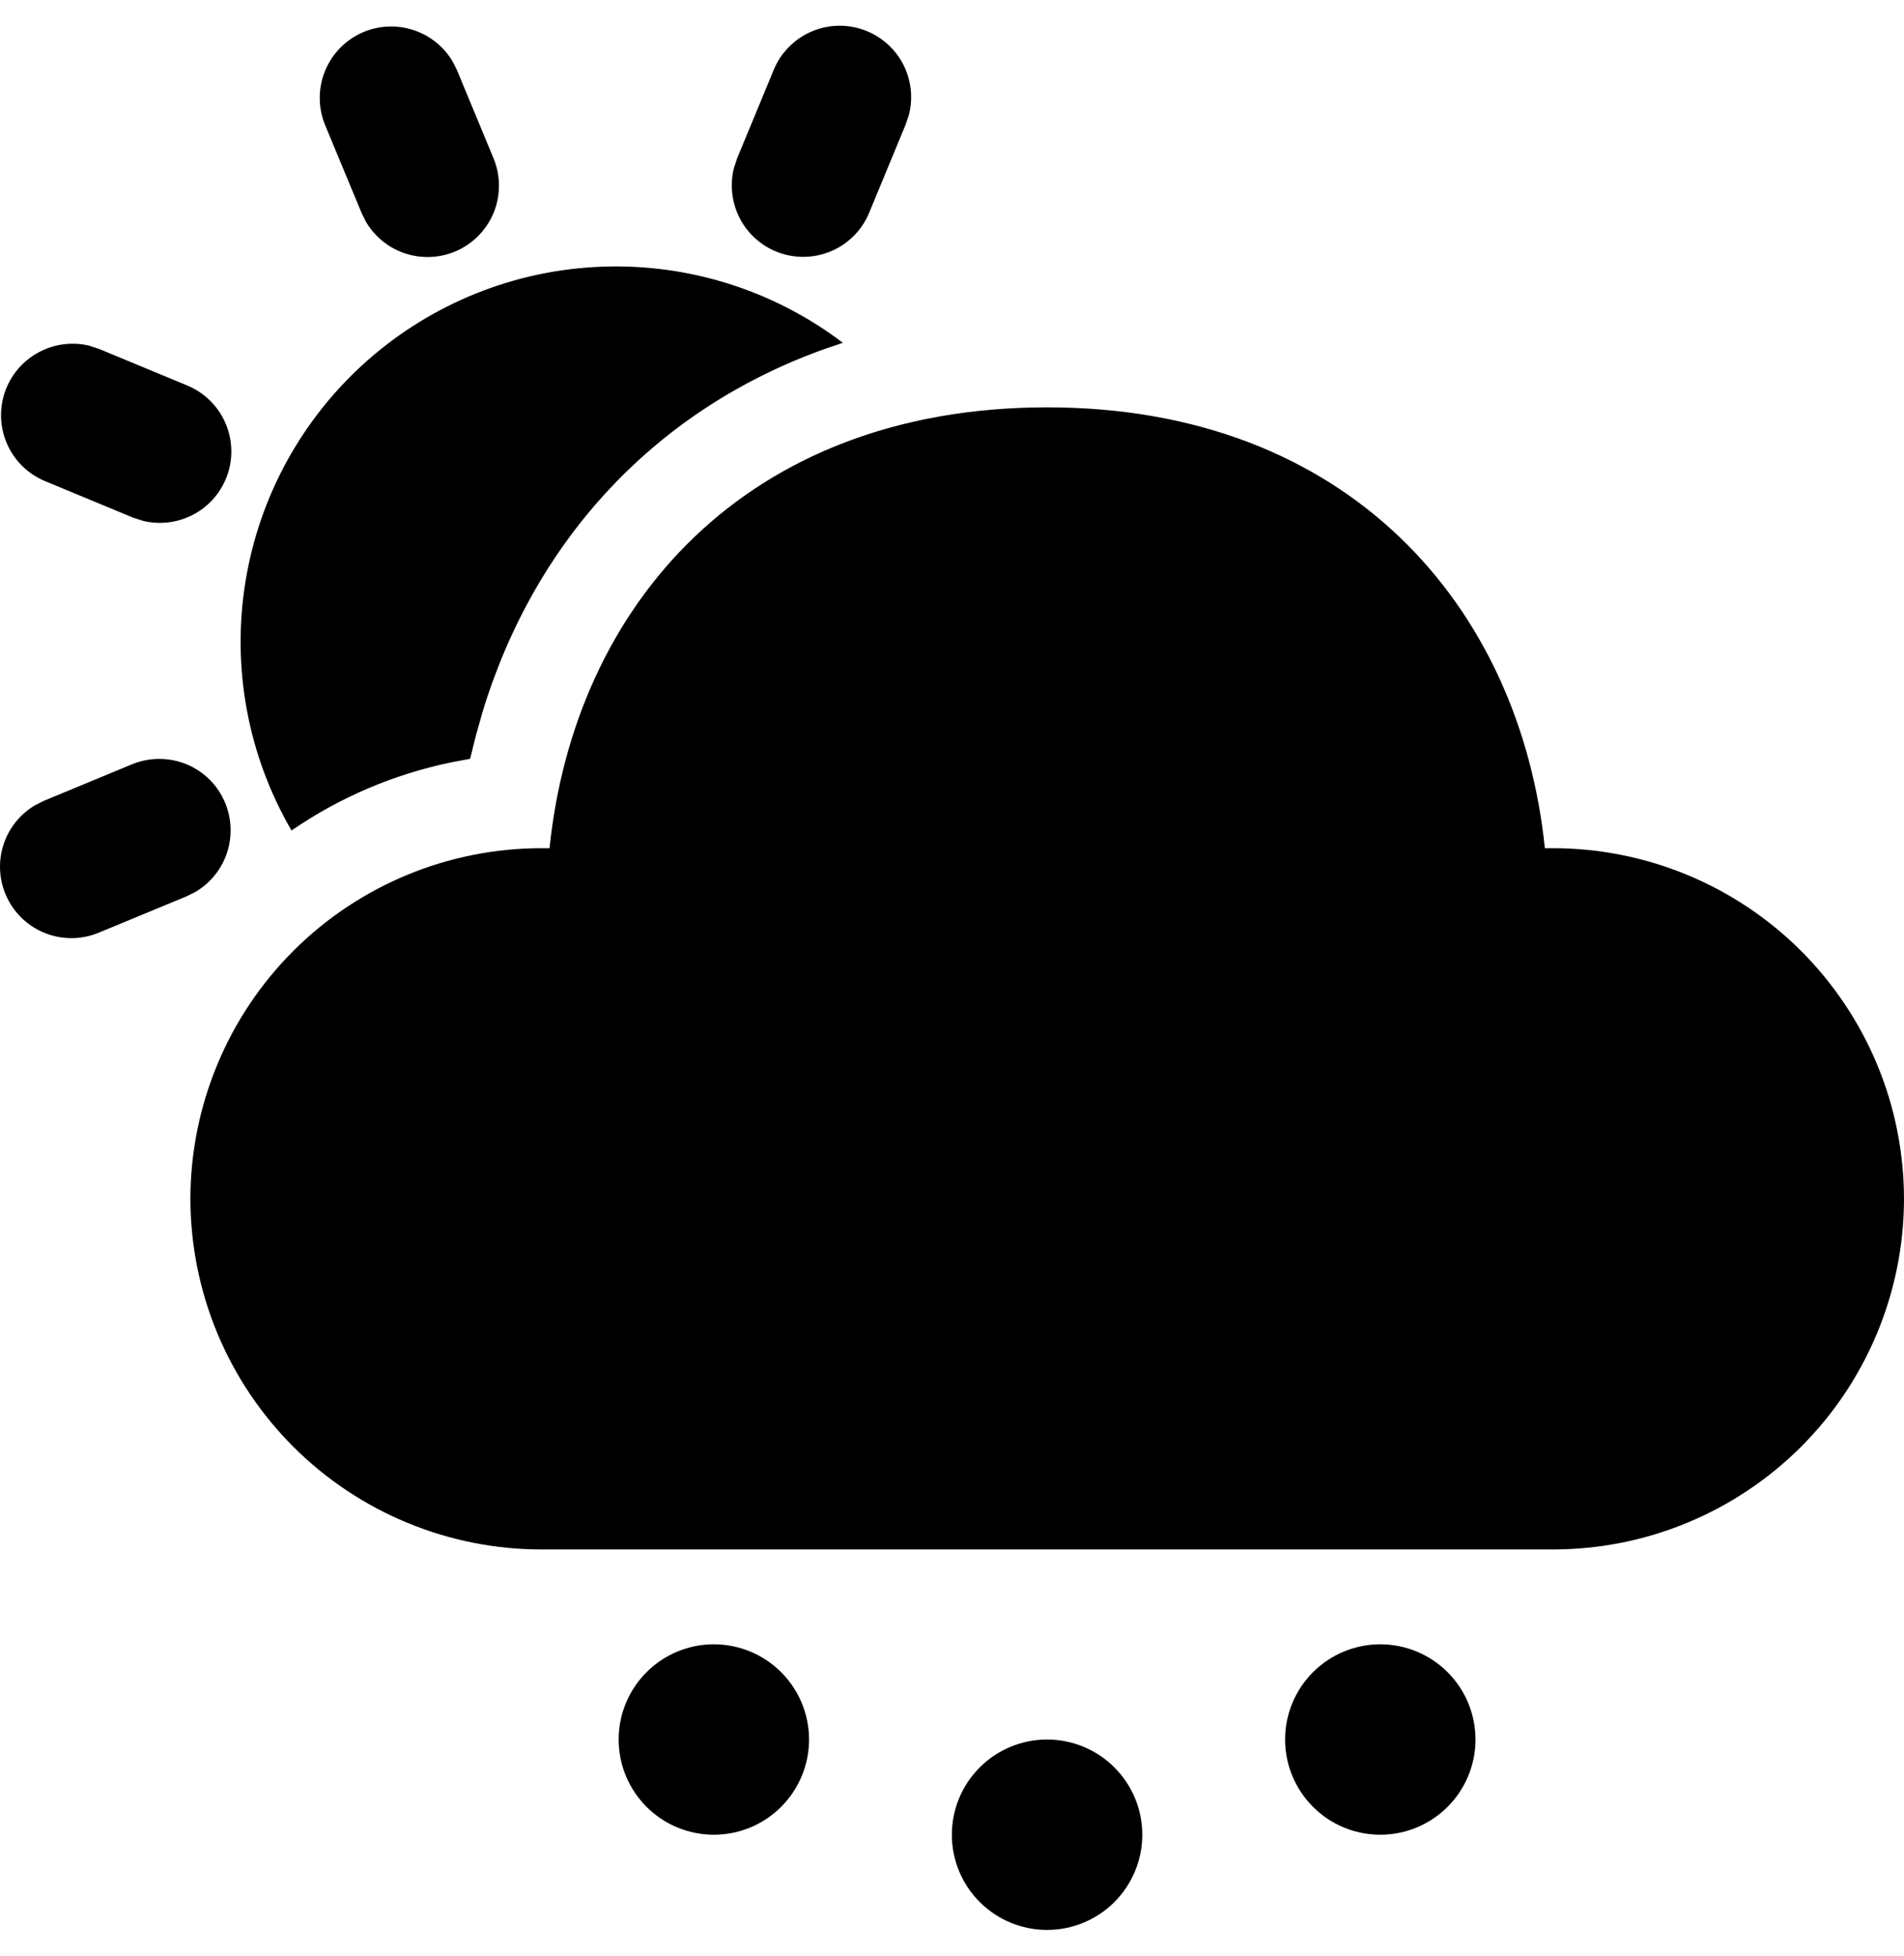 <svg width="37" height="38" viewBox="0 0 37 38" fill="none" xmlns="http://www.w3.org/2000/svg">
<path d="M20.347 33.8C20.838 33.8 21.309 33.995 21.656 34.342C22.003 34.689 22.198 35.159 22.198 35.65C22.198 36.141 22.003 36.611 21.656 36.958C21.309 37.305 20.838 37.5 20.347 37.5C19.857 37.5 19.386 37.305 19.039 36.958C18.692 36.611 18.497 36.141 18.497 35.65C18.497 35.159 18.692 34.689 19.039 34.342C19.386 33.995 19.857 33.8 20.347 33.8ZM13.872 31.95C14.363 31.95 14.833 32.145 15.18 32.492C15.527 32.839 15.722 33.309 15.722 33.8C15.722 34.291 15.527 34.761 15.18 35.108C14.833 35.455 14.363 35.65 13.872 35.65C13.381 35.65 12.911 35.455 12.564 35.108C12.217 34.761 12.022 34.291 12.022 33.8C12.022 33.309 12.217 32.839 12.564 32.492C12.911 32.145 13.381 31.95 13.872 31.95ZM26.823 31.95C27.313 31.95 27.784 32.145 28.131 32.492C28.478 32.839 28.673 33.309 28.673 33.8C28.673 34.291 28.478 34.761 28.131 35.108C27.784 35.455 27.313 35.65 26.823 35.65C26.332 35.65 25.861 35.455 25.515 35.108C25.168 34.761 24.973 34.291 24.973 33.8C24.973 33.309 25.168 32.839 25.515 32.492C25.861 32.145 26.332 31.95 26.823 31.95ZM20.351 7.915C26.212 7.915 29.539 11.795 30.021 16.481H30.169C31.065 16.48 31.953 16.655 32.781 16.997C33.609 17.339 34.362 17.84 34.996 18.473C35.63 19.106 36.134 19.858 36.478 20.685C36.822 21.512 36.999 22.399 37 23.295C36.999 24.191 36.821 25.078 36.477 25.905C36.133 26.732 35.63 27.483 34.996 28.116C34.361 28.748 33.609 29.25 32.781 29.591C31.953 29.933 31.065 30.108 30.169 30.107H10.531C9.635 30.108 8.748 29.933 7.92 29.591C7.092 29.25 6.339 28.748 5.705 28.116C5.07 27.483 4.567 26.732 4.223 25.905C3.879 25.078 3.702 24.191 3.7 23.295C3.701 22.399 3.879 21.512 4.223 20.685C4.566 19.858 5.07 19.106 5.704 18.473C6.338 17.84 7.091 17.339 7.919 16.997C8.748 16.655 9.635 16.48 10.531 16.481H10.679C11.165 11.764 14.49 7.915 20.351 7.915ZM4.376 15.602C4.504 15.912 4.516 16.258 4.409 16.576C4.303 16.894 4.084 17.163 3.795 17.332L3.626 17.416L1.911 18.126C1.587 18.258 1.224 18.263 0.897 18.139C0.569 18.015 0.3 17.772 0.145 17.458C-0.011 17.144 -0.042 16.783 0.057 16.447C0.157 16.111 0.379 15.825 0.681 15.647L0.849 15.562L2.564 14.851C2.733 14.782 2.913 14.746 3.095 14.746C3.278 14.746 3.458 14.782 3.627 14.851C3.795 14.921 3.948 15.023 4.077 15.152C4.206 15.281 4.306 15.434 4.376 15.602ZM16.379 6.661L16.063 6.768C12.76 7.934 10.396 10.478 9.375 13.841L9.245 14.304L9.136 14.744L8.755 14.816C7.647 15.047 6.597 15.496 5.665 16.137C4.817 14.68 4.5 12.973 4.769 11.309C5.037 9.644 5.874 8.124 7.137 7.007C8.4 5.89 10.011 5.245 11.696 5.182C13.381 5.119 15.036 5.641 16.379 6.661ZM1.739 6.718L1.933 6.783L3.647 7.494C3.968 7.629 4.226 7.88 4.371 8.198C4.515 8.515 4.535 8.875 4.426 9.206C4.316 9.538 4.087 9.816 3.782 9.985C3.477 10.154 3.12 10.203 2.781 10.121L2.585 10.058L0.872 9.347C0.549 9.212 0.29 8.961 0.145 8.643C0 8.325 -0.019 7.964 0.09 7.632C0.2 7.301 0.431 7.023 0.736 6.854C1.042 6.684 1.4 6.635 1.739 6.718ZM8.797 1.196L8.881 1.364L9.591 3.077C9.725 3.402 9.731 3.766 9.608 4.095C9.484 4.423 9.241 4.693 8.926 4.85C8.612 5.006 8.249 5.037 7.913 4.937C7.576 4.837 7.29 4.613 7.112 4.31L7.027 4.139L6.316 2.426C6.184 2.102 6.179 1.739 6.303 1.412C6.427 1.084 6.671 0.815 6.984 0.659C7.298 0.504 7.659 0.472 7.995 0.572C8.331 0.671 8.619 0.894 8.797 1.196ZM16.849 0.606C17.156 0.733 17.408 0.966 17.558 1.263C17.707 1.561 17.745 1.902 17.665 2.224L17.6 2.419L16.891 4.132C16.758 4.456 16.507 4.718 16.188 4.864C15.87 5.011 15.507 5.031 15.174 4.922C14.841 4.812 14.562 4.58 14.393 4.273C14.224 3.966 14.177 3.606 14.262 3.266L14.327 3.07L15.036 1.357C15.105 1.188 15.208 1.035 15.337 0.907C15.465 0.778 15.618 0.675 15.787 0.606C15.955 0.536 16.136 0.5 16.318 0.5C16.5 0.5 16.68 0.536 16.849 0.606Z" fill="black"/>
</svg>
